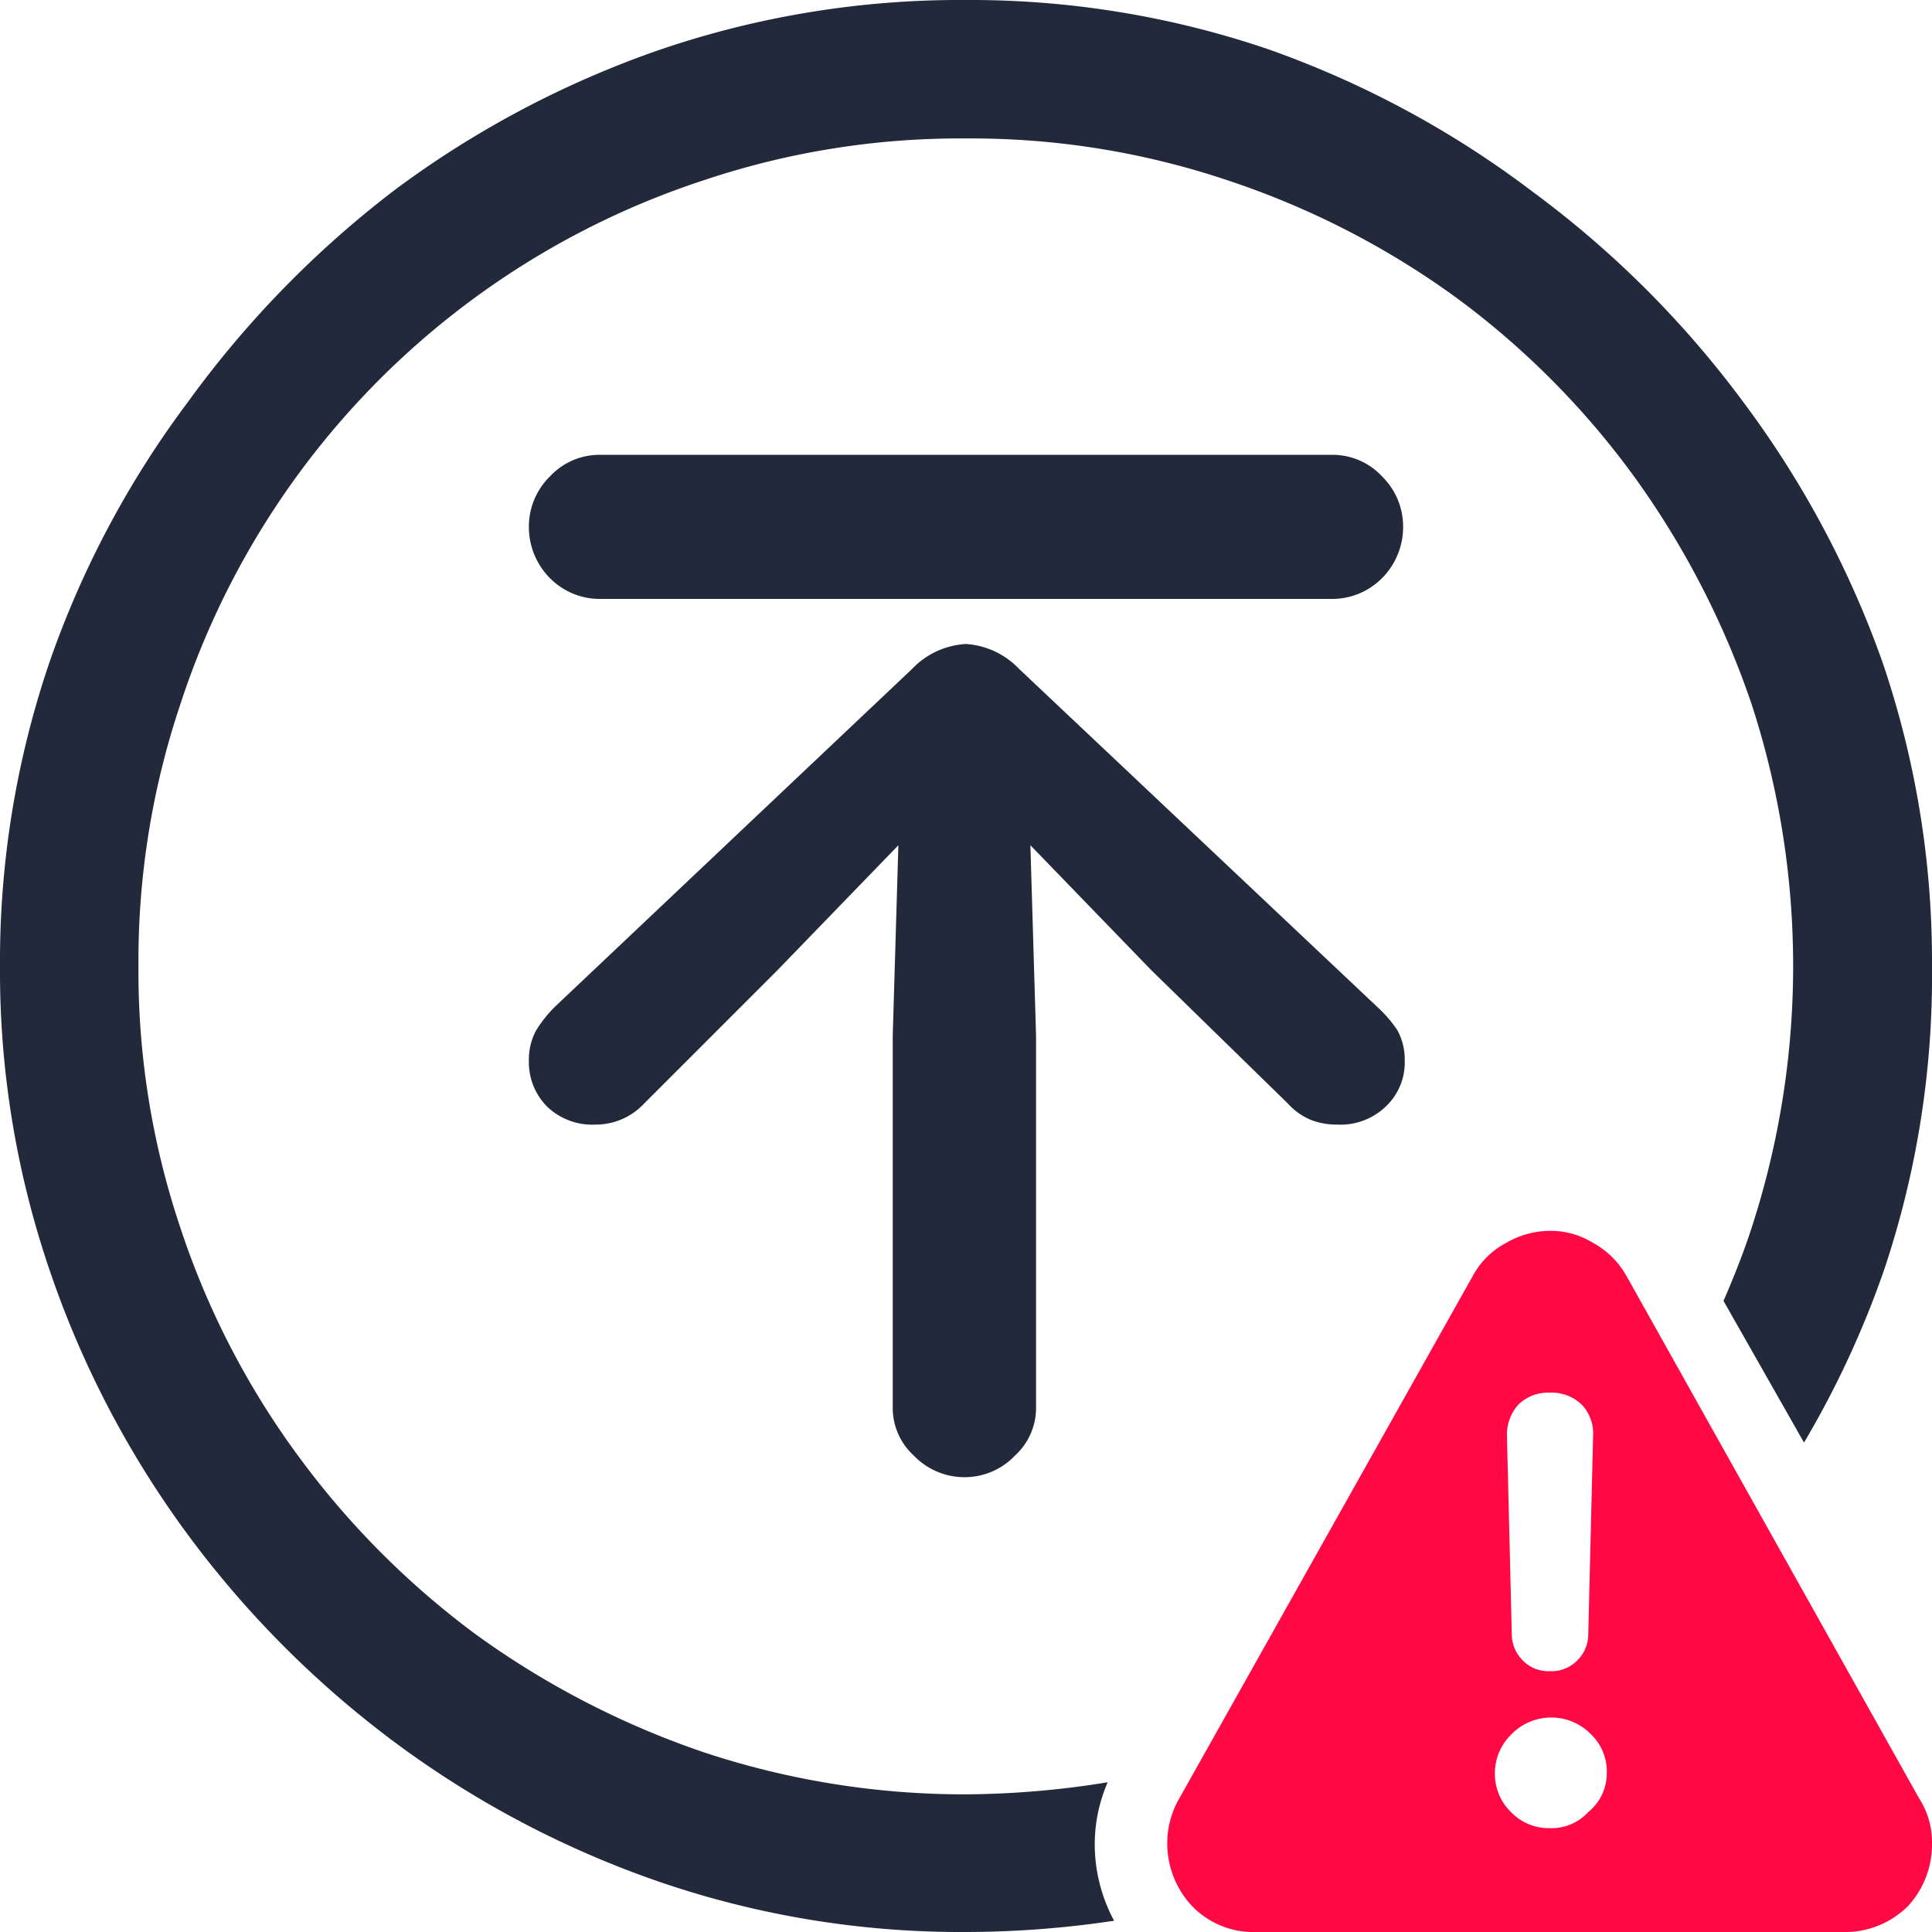 <svg id="Layer_1" data-name="Layer 1" xmlns="http://www.w3.org/2000/svg" viewBox="0 0 24 24"><defs><style>.cls-1{fill:none;}.cls-2{fill:#21293a;}.cls-3{fill:#ff0844;}</style></defs><rect class="cls-1" width="24" height="24"/><path class="cls-2" d="M17.1,12.5,12.66,8.31A1,1,0,0,0,12,8a1,1,0,0,0-.67.31L6.9,12.5a1.58,1.58,0,0,0-.24.3.76.76,0,0,0-.09.38.78.78,0,0,0,.23.57.81.81,0,0,0,.6.22A.82.82,0,0,0,8,13.71l1.66-1.66,1.5-1.55-.07,2.36v4.61a.8.8,0,0,0,.26.61.87.87,0,0,0,.64.27.86.86,0,0,0,.62-.27.8.8,0,0,0,.26-.61V12.86l-.07-2.36,1.5,1.55L16,13.71a.8.8,0,0,0,.28.2.88.88,0,0,0,.33.06.81.81,0,0,0,.6-.22.75.75,0,0,0,.24-.57.76.76,0,0,0-.09-.38A1.58,1.58,0,0,0,17.1,12.5Z"/><path class="cls-2" d="M16.55,5.65H7.45a.84.84,0,0,0-.62.27.87.87,0,0,0-.26.62.9.9,0,0,0,.26.64.87.87,0,0,0,.62.26h9.1a.87.87,0,0,0,.62-.26.9.9,0,0,0,.26-.64.87.87,0,0,0-.26-.62A.84.84,0,0,0,16.55,5.65Z"/><path class="cls-2" d="M13.76,22.14a11.29,11.29,0,0,1-1.76.15,10.29,10.29,0,0,1-3.25-.52,10.69,10.69,0,0,1-2.83-1.46A10.43,10.43,0,0,1,3.7,18.08a10.13,10.13,0,0,1-1.46-2.83A10,10,0,0,1,1.72,12a10,10,0,0,1,.52-3.25,10.16,10.16,0,0,1,6.5-6.51A10,10,0,0,1,12,1.72a10,10,0,0,1,3.25.52,10.38,10.38,0,0,1,2.83,1.45A10.25,10.25,0,0,1,20.3,5.92a10.69,10.69,0,0,1,1.46,2.83,10.51,10.51,0,0,1,0,6.5c-.1.31-.22.61-.35.91l1,1.76a11.75,11.75,0,0,0,1-2.16A11.49,11.49,0,0,0,24,12a11.53,11.53,0,0,0-.61-3.76A12.18,12.18,0,0,0,21.66,5a12.42,12.42,0,0,0-2.61-2.61A12.09,12.09,0,0,0,15.75.61,11.49,11.49,0,0,0,12,0,11.55,11.55,0,0,0,8.22.61,12.18,12.18,0,0,0,4.93,2.34,12.61,12.61,0,0,0,2.33,5,11.87,11.87,0,0,0,.61,8.24,11.53,11.53,0,0,0,0,12a11.49,11.49,0,0,0,.61,3.76,12.06,12.06,0,0,0,1.72,3.3,12.42,12.42,0,0,0,2.61,2.61,12.15,12.15,0,0,0,3.29,1.72A11.55,11.55,0,0,0,12,24a12.45,12.45,0,0,0,1.84-.14,2,2,0,0,1-.24-1A1.94,1.94,0,0,1,13.76,22.14Z"/><path class="cls-3" d="M20.21,15.86a1.06,1.06,0,0,0-.42-.42,1,1,0,0,0-.54-.15,1.08,1.08,0,0,0-.54.15,1,1,0,0,0-.42.42l-3.64,6.48a1.11,1.11,0,0,0-.15.55,1.14,1.14,0,0,0,.31.79,1.06,1.06,0,0,0,.8.32h7.27a1.11,1.11,0,0,0,.82-.32,1.13,1.13,0,0,0,.3-.79,1,1,0,0,0-.16-.55Zm-1.35,1.59a.53.53,0,0,1,.39-.15.54.54,0,0,1,.4.15.52.52,0,0,1,.14.39l-.06,2.46a.46.46,0,0,1-.14.33.45.45,0,0,1-.34.13.44.44,0,0,1-.33-.13.46.46,0,0,1-.14-.33l-.06-2.46A.56.56,0,0,1,18.86,17.45Zm.87,5.06a.62.62,0,0,1-.48.2.65.65,0,0,1-.48-.2.66.66,0,0,1-.2-.48.67.67,0,0,1,.2-.48.69.69,0,0,1,1,0,.64.64,0,0,1,.19.48A.62.62,0,0,1,19.73,22.51Z"/></svg>